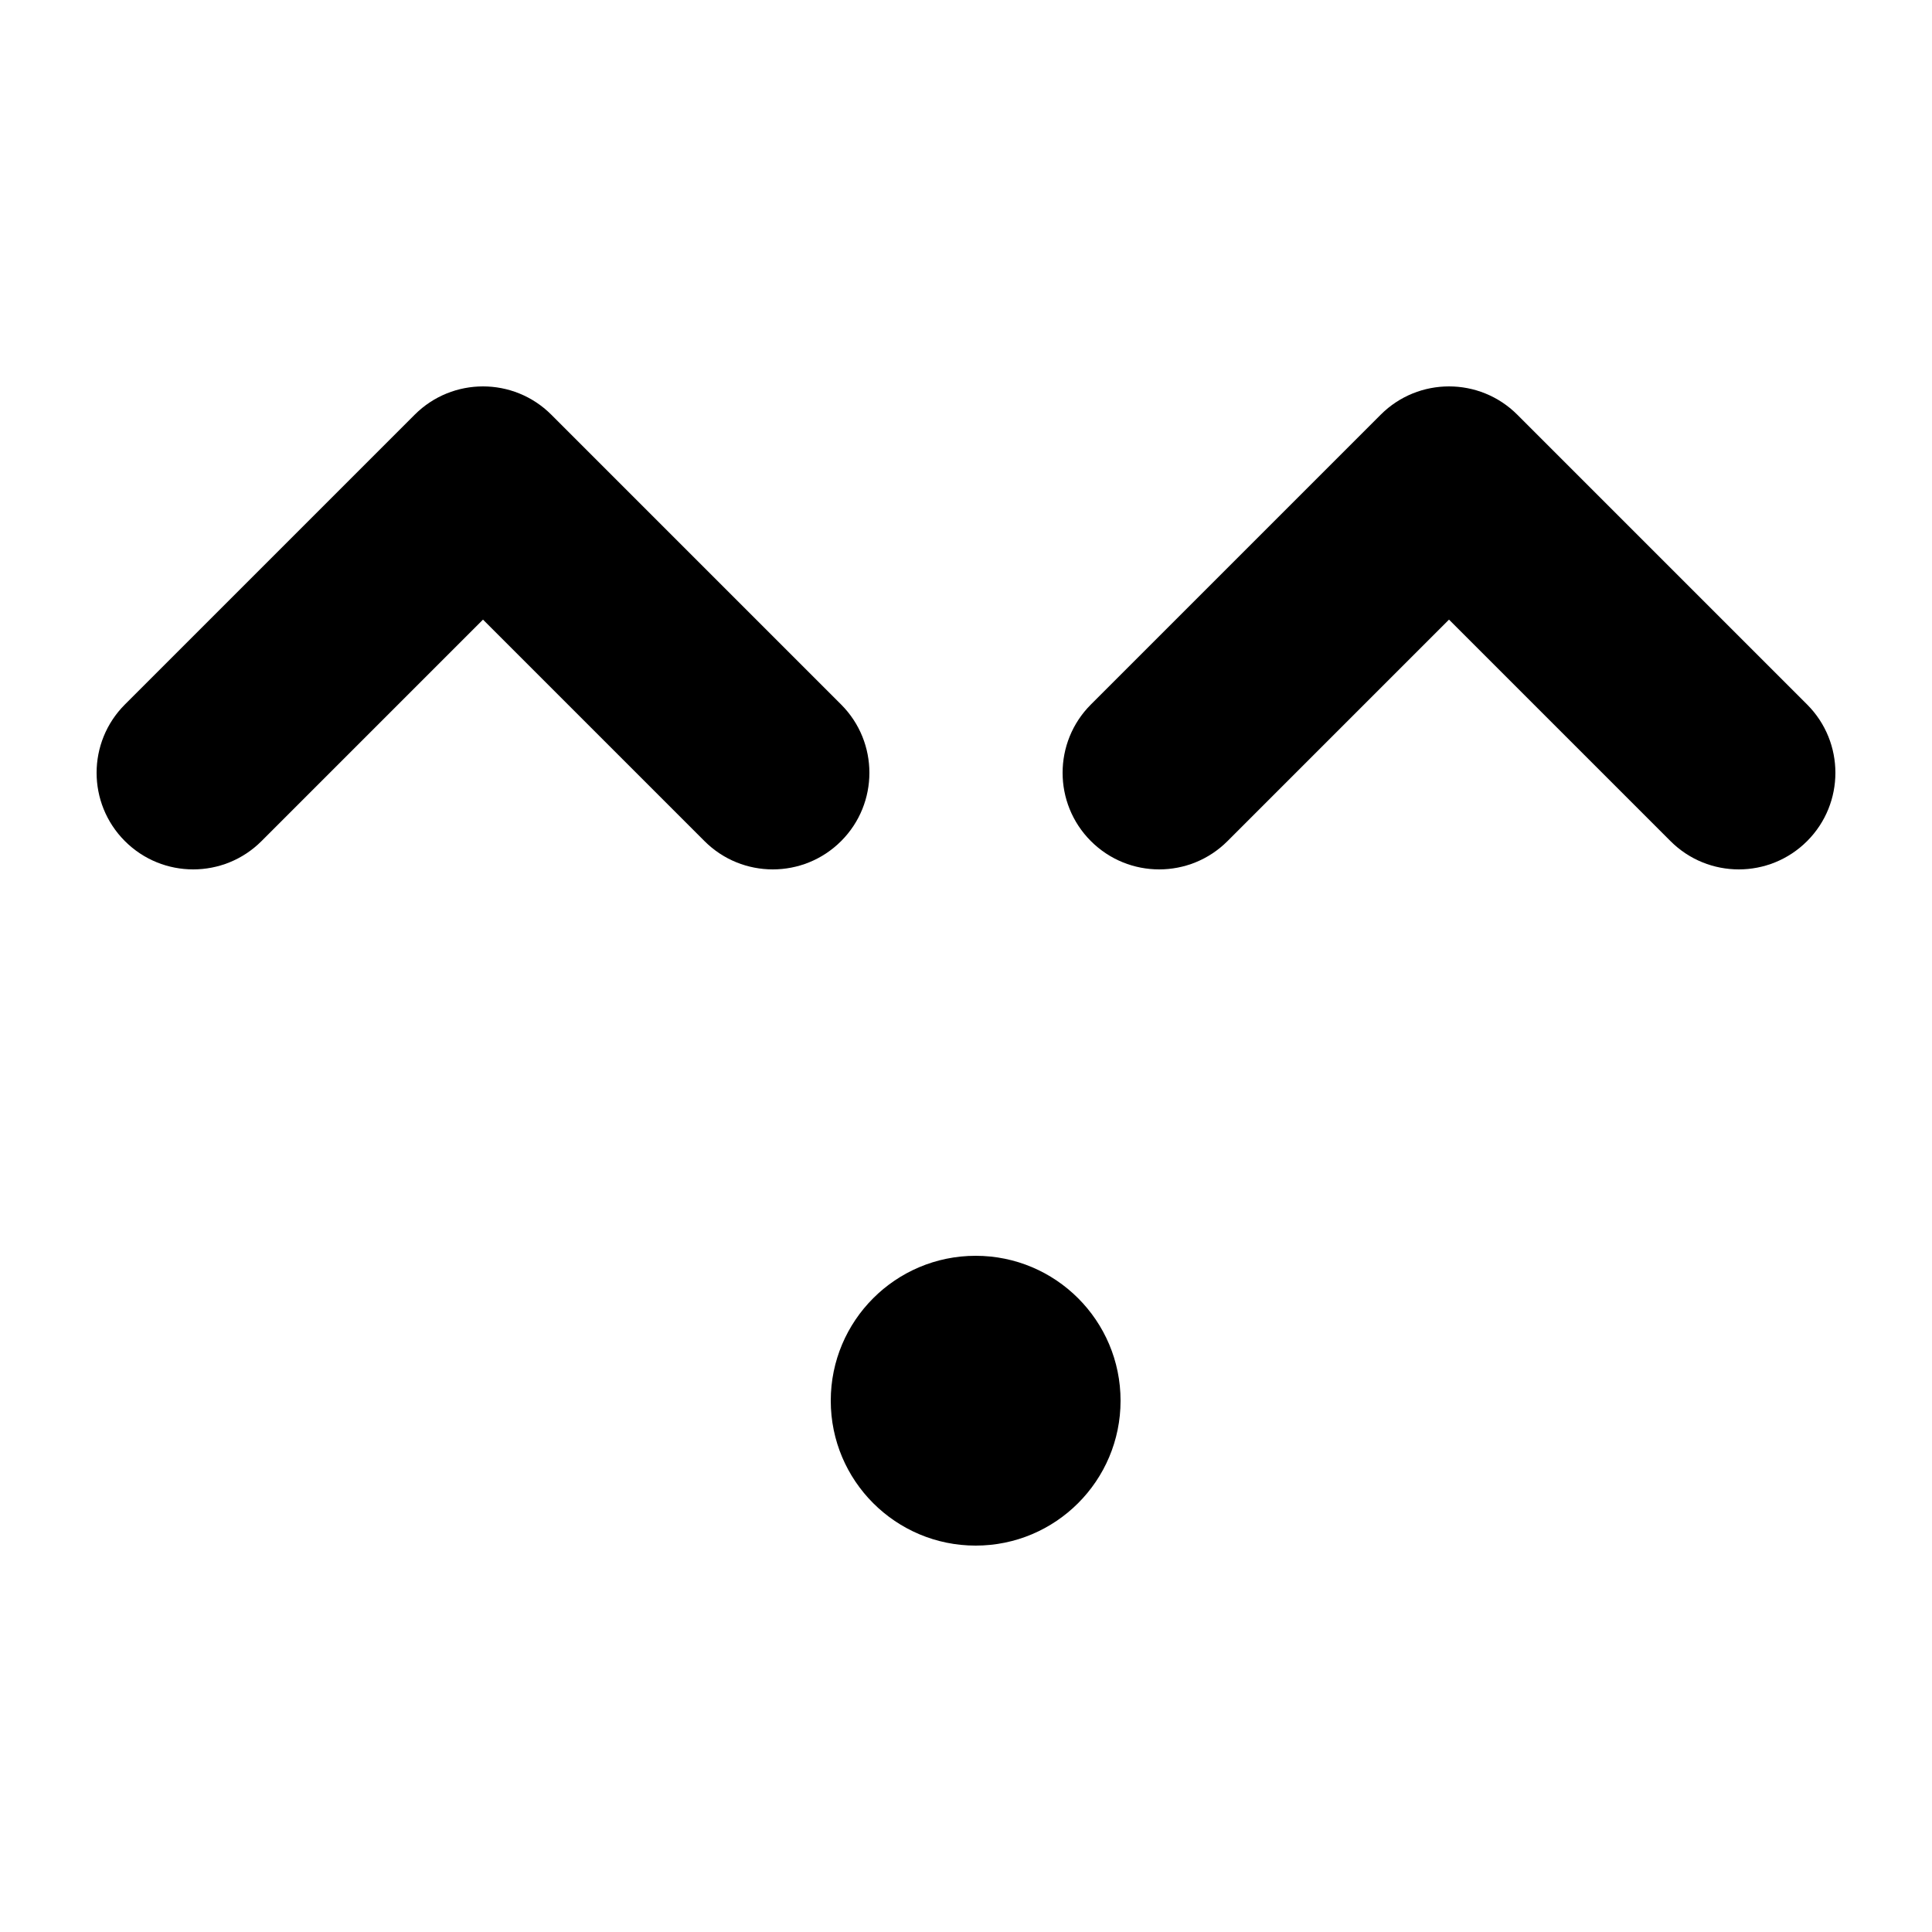 <svg width="1000" height="1000" viewBox="0 0 1000 1000" fill="none" xmlns="http://www.w3.org/2000/svg">
<g id="F1966&#9;SUWI">
<rect width="1000" height="1000" fill="white"/>
<g id="Vector">
<path fill-rule="evenodd" clip-rule="evenodd" d="M64.645 435.355C84.171 454.882 115.829 454.882 135.355 435.355L250 320.711L364.645 435.355C384.171 454.882 415.829 454.882 435.355 435.355C454.882 415.829 454.882 384.171 435.355 364.645L285.355 214.645C265.829 195.118 234.171 195.118 214.645 214.645L64.645 364.645C45.118 384.171 45.118 415.829 64.645 435.355Z" fill="black"/>
<path fill-rule="evenodd" clip-rule="evenodd" d="M564.645 435.355C584.171 454.882 615.829 454.882 635.355 435.355L750 320.711L864.645 435.355C884.171 454.882 915.829 454.882 935.355 435.355C954.882 415.829 954.882 384.171 935.355 364.645L785.355 214.645C765.829 195.118 734.171 195.118 714.645 214.645L564.645 364.645C545.118 384.171 545.118 415.829 564.645 435.355Z" fill="black"/>
<path d="M580 725C580 766.421 546.421 800 505 800C463.579 800 430 766.421 430 725C430 683.579 463.579 650 505 650C546.421 650 580 683.579 580 725Z" fill="black"/>
</g>
</g>
</svg>
